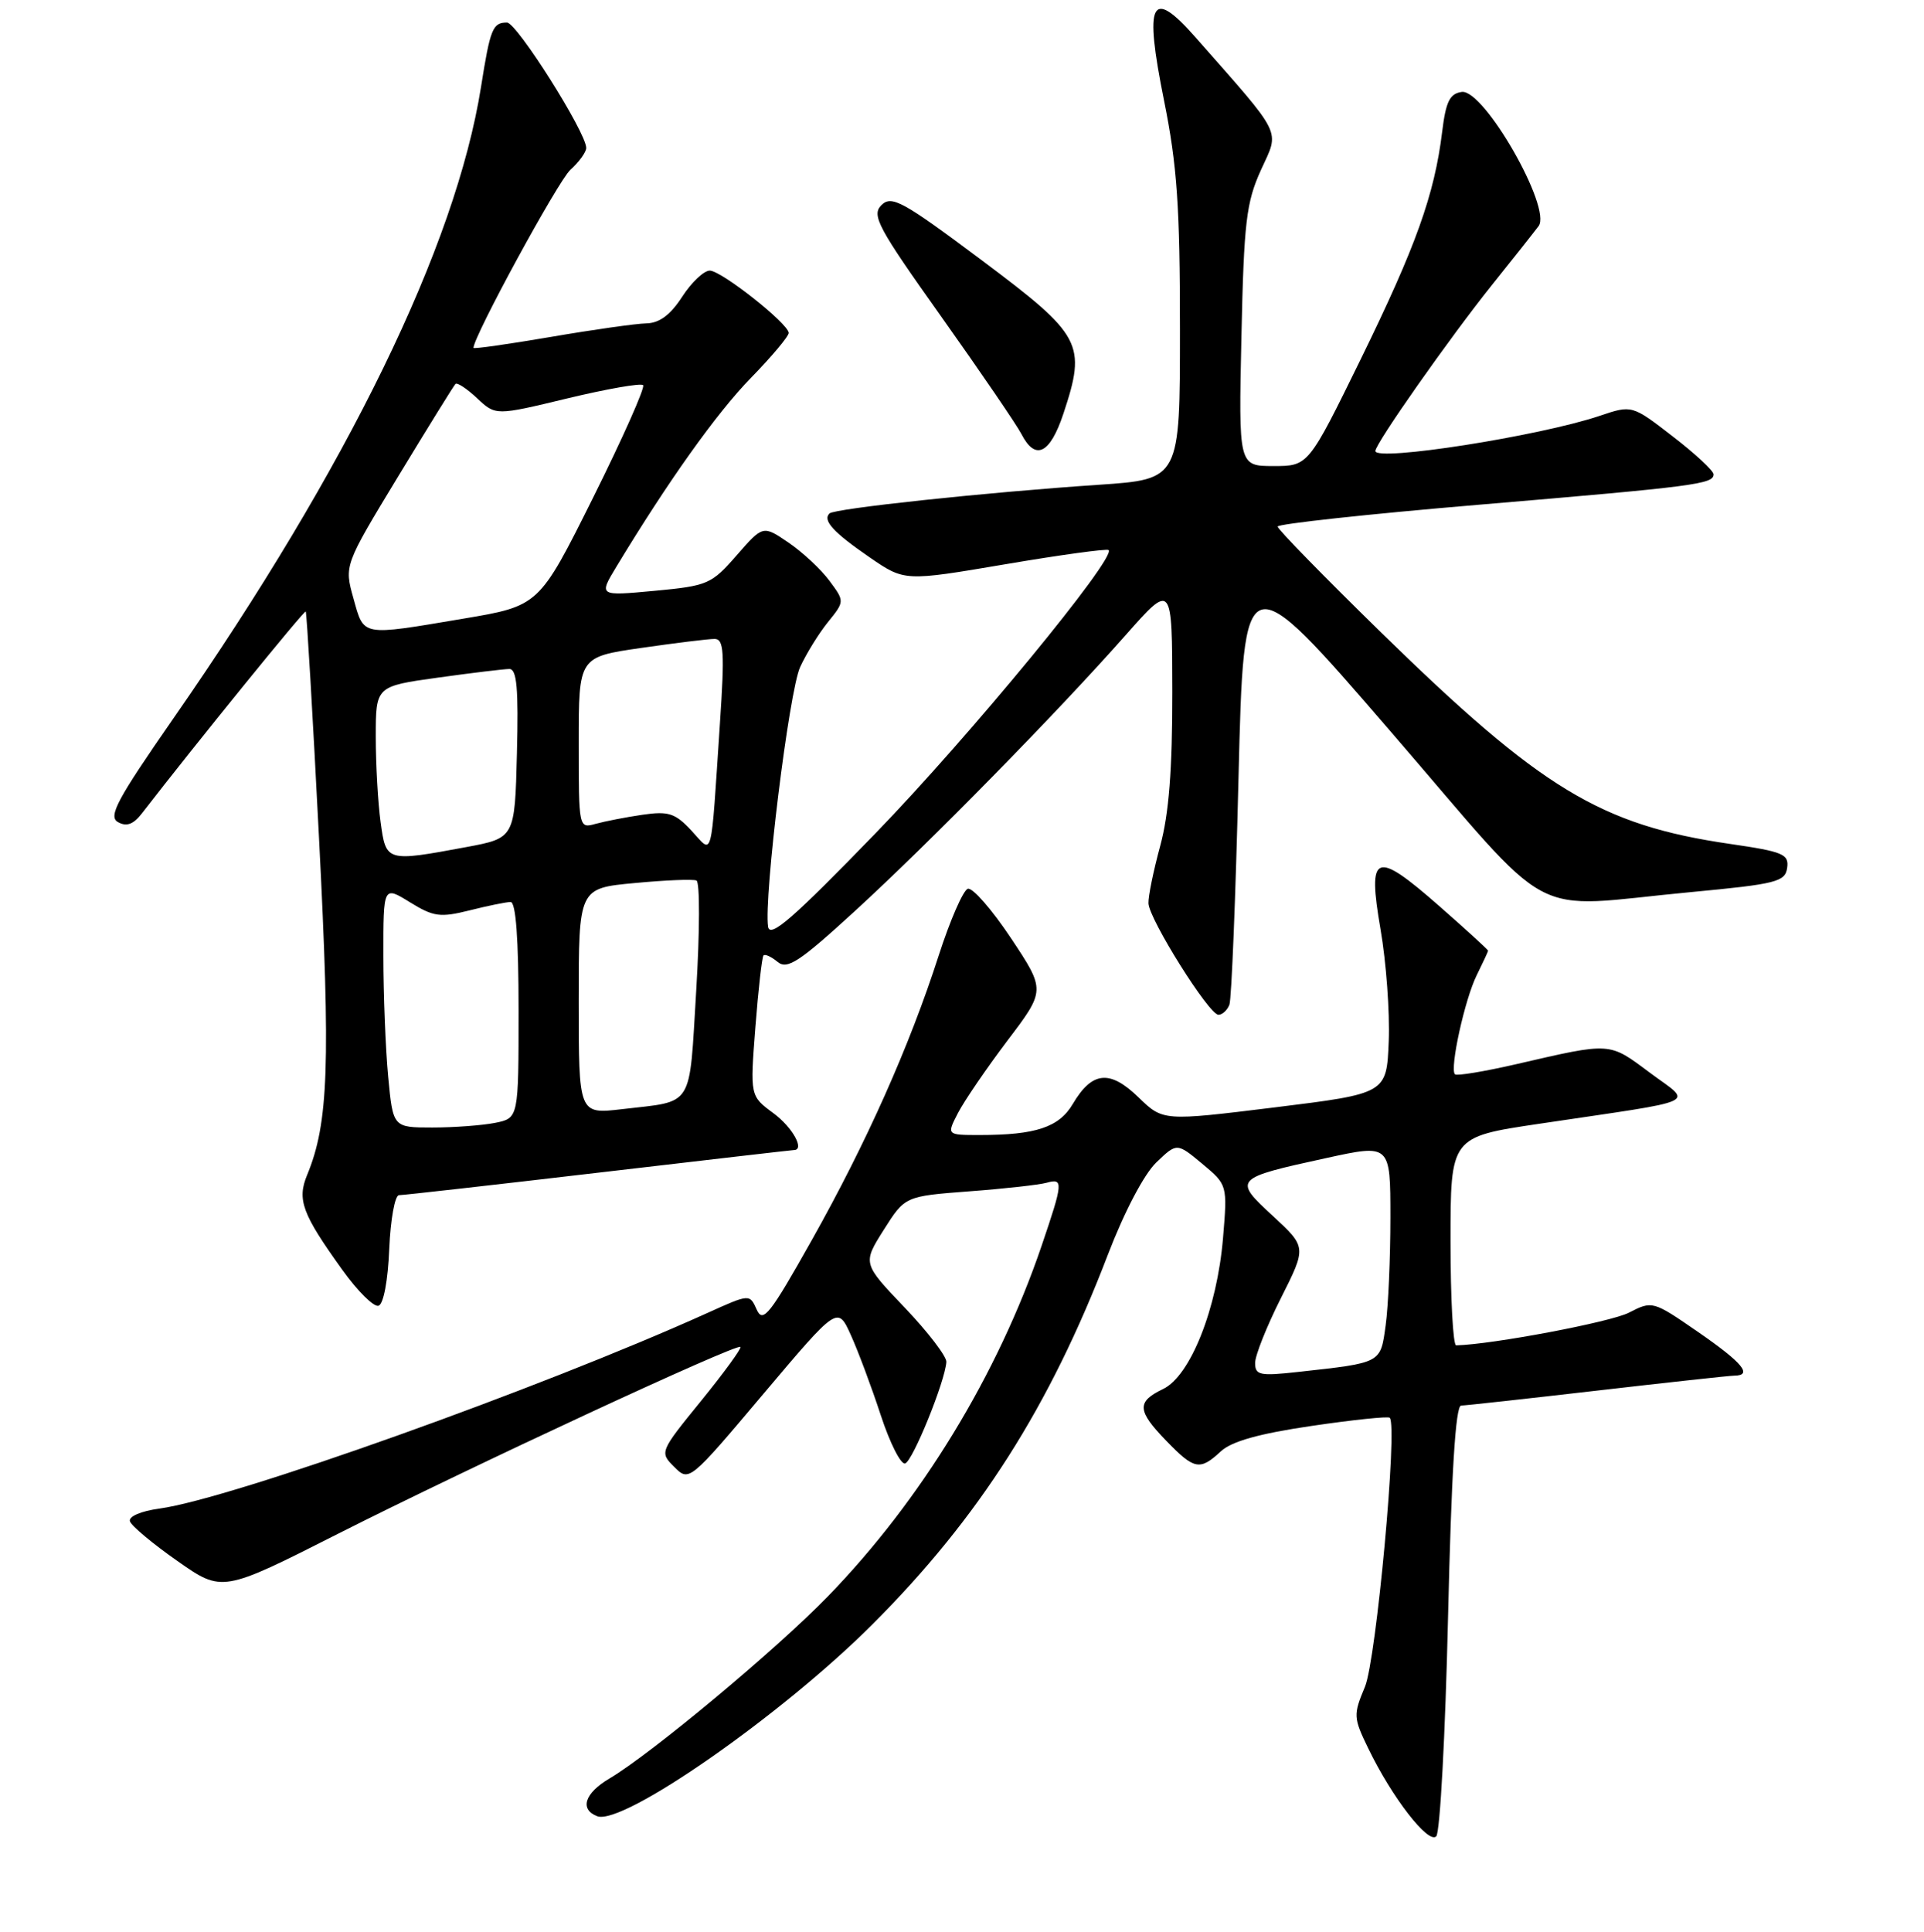 <?xml version="1.0" encoding="UTF-8" standalone="no"?>
<!DOCTYPE svg PUBLIC "-//W3C//DTD SVG 1.1//EN" "http://www.w3.org/Graphics/SVG/1.1/DTD/svg11.dtd" >
<svg xmlns="http://www.w3.org/2000/svg" xmlns:xlink="http://www.w3.org/1999/xlink" version="1.1" viewBox="0 0 256 257">
 <g >
 <path fill="currentColor"
d=" M 192.67 215.19 C 193.12 195.94 193.67 187.00 194.41 186.99 C 195.01 186.98 203.15 186.08 212.50 185.00 C 221.85 183.92 230.06 183.02 230.75 183.01 C 233.27 182.99 231.86 181.29 225.94 177.20 C 219.93 173.05 219.85 173.03 216.74 174.63 C 214.33 175.88 198.59 178.86 193.75 178.98 C 193.34 178.99 193.00 172.76 193.00 165.13 C 193.00 151.26 193.00 151.26 204.75 149.51 C 226.88 146.21 225.24 146.97 219.50 142.69 C 214.04 138.62 214.45 138.64 201.76 141.57 C 197.50 142.55 193.82 143.16 193.59 142.92 C 192.86 142.20 194.91 132.88 196.50 129.71 C 197.32 128.05 198.00 126.59 198.00 126.47 C 198.00 126.35 195.07 123.67 191.48 120.52 C 182.94 113.03 181.93 113.43 183.69 123.65 C 184.44 127.97 184.93 134.65 184.78 138.49 C 184.50 145.48 184.50 145.48 169.63 147.32 C 154.75 149.15 154.75 149.15 151.48 145.98 C 147.66 142.28 145.31 142.52 142.74 146.87 C 140.91 149.97 137.81 151.00 130.35 151.00 C 125.95 151.00 125.95 151.00 127.47 148.06 C 128.31 146.44 131.27 142.11 134.05 138.43 C 139.12 131.74 139.12 131.74 134.51 124.80 C 131.97 120.99 129.39 118.04 128.77 118.24 C 128.15 118.45 126.42 122.42 124.92 127.06 C 121.00 139.22 115.29 152.03 108.00 165.00 C 102.43 174.91 101.51 176.07 100.69 174.23 C 99.75 172.13 99.75 172.13 94.13 174.67 C 71.86 184.73 30.82 199.38 21.24 200.69 C 18.74 201.03 17.08 201.75 17.29 202.39 C 17.49 203.00 20.33 205.38 23.61 207.67 C 29.57 211.85 29.57 211.85 45.03 204.02 C 62.45 195.21 98.02 178.69 98.52 179.19 C 98.70 179.37 96.35 182.59 93.30 186.35 C 87.76 193.16 87.75 193.20 89.72 195.16 C 91.69 197.13 91.74 197.10 101.58 185.43 C 111.46 173.73 111.46 173.73 113.21 177.61 C 114.18 179.75 115.97 184.54 117.19 188.27 C 118.41 191.99 119.87 194.88 120.44 194.69 C 121.46 194.35 125.77 183.73 125.92 181.18 C 125.96 180.45 123.47 177.20 120.38 173.96 C 114.77 168.08 114.77 168.08 117.59 163.61 C 120.42 159.14 120.42 159.14 128.96 158.49 C 133.66 158.14 138.29 157.62 139.25 157.35 C 141.51 156.72 141.47 157.27 138.59 165.74 C 132.76 182.87 122.59 199.56 110.16 212.37 C 103.35 219.39 86.61 233.35 81.08 236.61 C 77.78 238.56 77.09 240.71 79.46 241.62 C 82.85 242.92 104.03 228.16 116.09 216.09 C 130.27 201.91 139.66 187.17 147.42 166.89 C 149.59 161.23 152.23 156.20 153.85 154.65 C 156.59 152.02 156.59 152.02 159.96 154.82 C 163.32 157.63 163.32 157.63 162.73 164.71 C 161.94 174.10 158.39 183.05 154.75 184.79 C 151.21 186.49 151.29 187.67 155.20 191.70 C 158.91 195.53 159.65 195.67 162.44 193.08 C 163.87 191.75 167.54 190.72 174.50 189.70 C 180.00 188.89 184.68 188.40 184.91 188.61 C 186.00 189.61 183.12 220.81 181.61 224.41 C 180.05 228.13 180.07 228.51 182.04 232.57 C 185.19 239.10 190.04 245.36 191.10 244.30 C 191.61 243.79 192.31 230.69 192.67 215.19 Z  M 51.79 166.17 C 51.96 162.23 52.54 159.00 53.09 159.00 C 53.64 159.00 65.60 157.65 79.66 156.00 C 93.73 154.35 105.41 153.00 105.62 153.00 C 107.13 153.00 105.45 149.97 102.90 148.09 C 99.80 145.80 99.80 145.80 100.51 136.65 C 100.90 131.62 101.39 127.32 101.59 127.11 C 101.79 126.89 102.63 127.28 103.47 127.97 C 104.75 129.03 106.36 127.97 113.74 121.21 C 123.72 112.07 140.64 94.83 149.77 84.50 C 155.96 77.50 155.96 77.50 155.98 92.04 C 155.99 102.40 155.53 108.29 154.37 112.54 C 153.48 115.82 152.77 119.25 152.81 120.17 C 152.88 122.28 160.86 135.00 162.12 135.00 C 162.64 135.00 163.29 134.40 163.58 133.66 C 163.86 132.93 164.41 119.36 164.79 103.51 C 165.50 74.69 165.50 74.69 185.00 97.28 C 207.45 123.29 202.73 120.77 225.00 118.68 C 236.36 117.61 237.53 117.31 237.79 115.46 C 238.05 113.63 237.26 113.30 230.18 112.27 C 212.96 109.76 205.11 105.00 183.75 84.13 C 176.19 76.74 170.00 70.41 170.00 70.05 C 170.00 69.70 182.04 68.39 196.75 67.15 C 225.66 64.71 228.00 64.40 228.00 63.10 C 228.00 62.63 225.56 60.36 222.57 58.06 C 217.15 53.87 217.15 53.87 212.82 55.33 C 204.82 58.02 183.00 61.44 183.00 60.00 C 183.00 59.01 192.94 44.87 198.50 37.93 C 201.25 34.51 204.05 30.97 204.72 30.08 C 206.52 27.68 197.44 11.83 194.50 12.23 C 192.90 12.45 192.38 13.51 191.89 17.52 C 190.87 25.89 188.38 32.82 181.07 47.75 C 174.09 62.00 174.09 62.00 169.45 62.00 C 164.80 62.00 164.80 62.00 165.18 44.75 C 165.51 29.52 165.82 26.93 167.78 22.61 C 170.27 17.16 170.85 18.35 159.10 5.00 C 153.14 -1.76 152.21 0.09 154.88 13.37 C 156.62 21.99 157.00 27.50 157.00 43.83 C 157.00 63.76 157.00 63.76 146.25 64.49 C 131.14 65.50 111.02 67.65 110.36 68.31 C 109.43 69.24 110.88 70.82 115.73 74.16 C 120.36 77.34 120.36 77.34 133.74 75.07 C 141.10 73.82 147.30 72.97 147.51 73.18 C 148.54 74.21 128.98 97.97 116.54 110.81 C 105.53 122.17 102.44 124.86 102.20 123.29 C 101.61 119.38 104.99 91.95 106.46 88.75 C 107.28 86.96 108.95 84.26 110.17 82.75 C 112.39 80.00 112.39 80.00 110.35 77.25 C 109.23 75.74 106.79 73.46 104.92 72.19 C 101.52 69.87 101.52 69.87 98.01 73.89 C 94.67 77.72 94.15 77.94 87.08 78.60 C 79.66 79.29 79.66 79.29 82.01 75.40 C 88.90 64.01 95.36 54.94 99.91 50.28 C 102.71 47.41 104.97 44.71 104.94 44.28 C 104.83 42.99 95.97 36.00 94.44 36.00 C 93.66 36.00 92.00 37.57 90.76 39.49 C 89.20 41.90 87.73 42.99 86.00 43.02 C 84.62 43.05 78.89 43.86 73.25 44.83 C 67.61 45.79 63.00 46.45 63.00 46.28 C 63.00 44.76 74.26 24.06 75.89 22.60 C 77.05 21.55 78.00 20.24 78.00 19.68 C 78.00 17.63 68.76 3.00 67.46 3.00 C 65.55 3.00 65.23 3.81 64.00 11.58 C 60.64 32.71 46.31 62.15 23.13 95.49 C 15.55 106.40 14.36 108.62 15.70 109.37 C 16.84 110.01 17.75 109.68 18.90 108.19 C 26.09 98.89 40.49 81.15 40.68 81.35 C 40.81 81.48 41.61 95.07 42.45 111.54 C 43.99 141.58 43.72 149.41 40.87 156.30 C 39.50 159.61 40.20 161.49 45.56 168.95 C 47.59 171.78 49.75 173.92 50.37 173.71 C 51.03 173.50 51.62 170.35 51.79 166.17 Z  M 141.49 55.04 C 144.58 45.72 144.00 44.64 130.65 34.64 C 120.07 26.73 118.63 25.94 117.28 27.29 C 115.93 28.64 116.79 30.24 125.26 42.15 C 130.47 49.49 135.27 56.51 135.91 57.75 C 137.76 61.34 139.71 60.40 141.49 55.04 Z  M 167.00 181.32 C 167.00 180.32 168.55 176.44 170.43 172.70 C 173.85 165.91 173.85 165.91 169.37 161.77 C 164.05 156.87 164.15 156.75 176.48 154.06 C 185.00 152.20 185.00 152.20 185.00 161.96 C 185.00 167.33 184.72 173.79 184.37 176.31 C 183.67 181.39 183.89 181.28 172.75 182.51 C 167.62 183.08 167.00 182.95 167.00 181.32 Z  M 51.65 143.25 C 51.30 139.54 51.01 132.30 51.01 127.17 C 51.00 117.84 51.00 117.84 54.54 120.03 C 57.69 121.97 58.57 122.09 62.49 121.11 C 64.91 120.50 67.36 120.00 67.94 120.00 C 68.64 120.00 69.00 124.94 69.00 134.38 C 69.00 148.75 69.00 148.75 65.88 149.38 C 64.16 149.72 60.40 150.00 57.52 150.00 C 52.29 150.00 52.29 150.00 51.65 143.25 Z  M 77.00 133.20 C 77.00 118.17 77.00 118.17 84.42 117.48 C 88.50 117.09 92.21 116.94 92.67 117.14 C 93.13 117.34 93.11 123.90 92.64 131.72 C 91.67 147.65 92.44 146.42 82.75 147.56 C 77.00 148.23 77.00 148.23 77.00 133.20 Z  M 50.64 109.36 C 50.29 106.81 50.00 101.70 50.00 98.01 C 50.00 91.30 50.00 91.30 58.25 90.15 C 62.79 89.52 67.08 89.00 67.78 89.00 C 68.77 89.00 69.00 91.62 68.78 100.24 C 68.50 111.49 68.50 111.49 62.00 112.70 C 51.39 114.67 51.36 114.66 50.64 109.36 Z  M 92.00 110.50 C 89.84 108.18 88.95 107.89 85.50 108.39 C 83.30 108.71 80.49 109.26 79.25 109.60 C 77.01 110.23 77.00 110.18 77.00 98.82 C 77.00 87.40 77.00 87.40 85.30 86.20 C 89.87 85.54 94.27 85.00 95.07 85.00 C 96.32 85.00 96.43 86.68 95.79 96.25 C 94.54 115.03 94.91 113.63 92.00 110.50 Z  M 47.03 79.61 C 45.80 75.22 45.80 75.22 52.99 63.36 C 56.95 56.84 60.37 51.31 60.60 51.08 C 60.82 50.85 62.12 51.70 63.48 52.98 C 65.95 55.30 65.95 55.30 75.49 53.00 C 80.74 51.74 85.28 50.94 85.57 51.24 C 85.86 51.53 82.87 58.26 78.92 66.19 C 71.73 80.61 71.73 80.61 61.61 82.31 C 47.94 84.61 48.46 84.71 47.03 79.61 Z "/>
</g>
</svg>